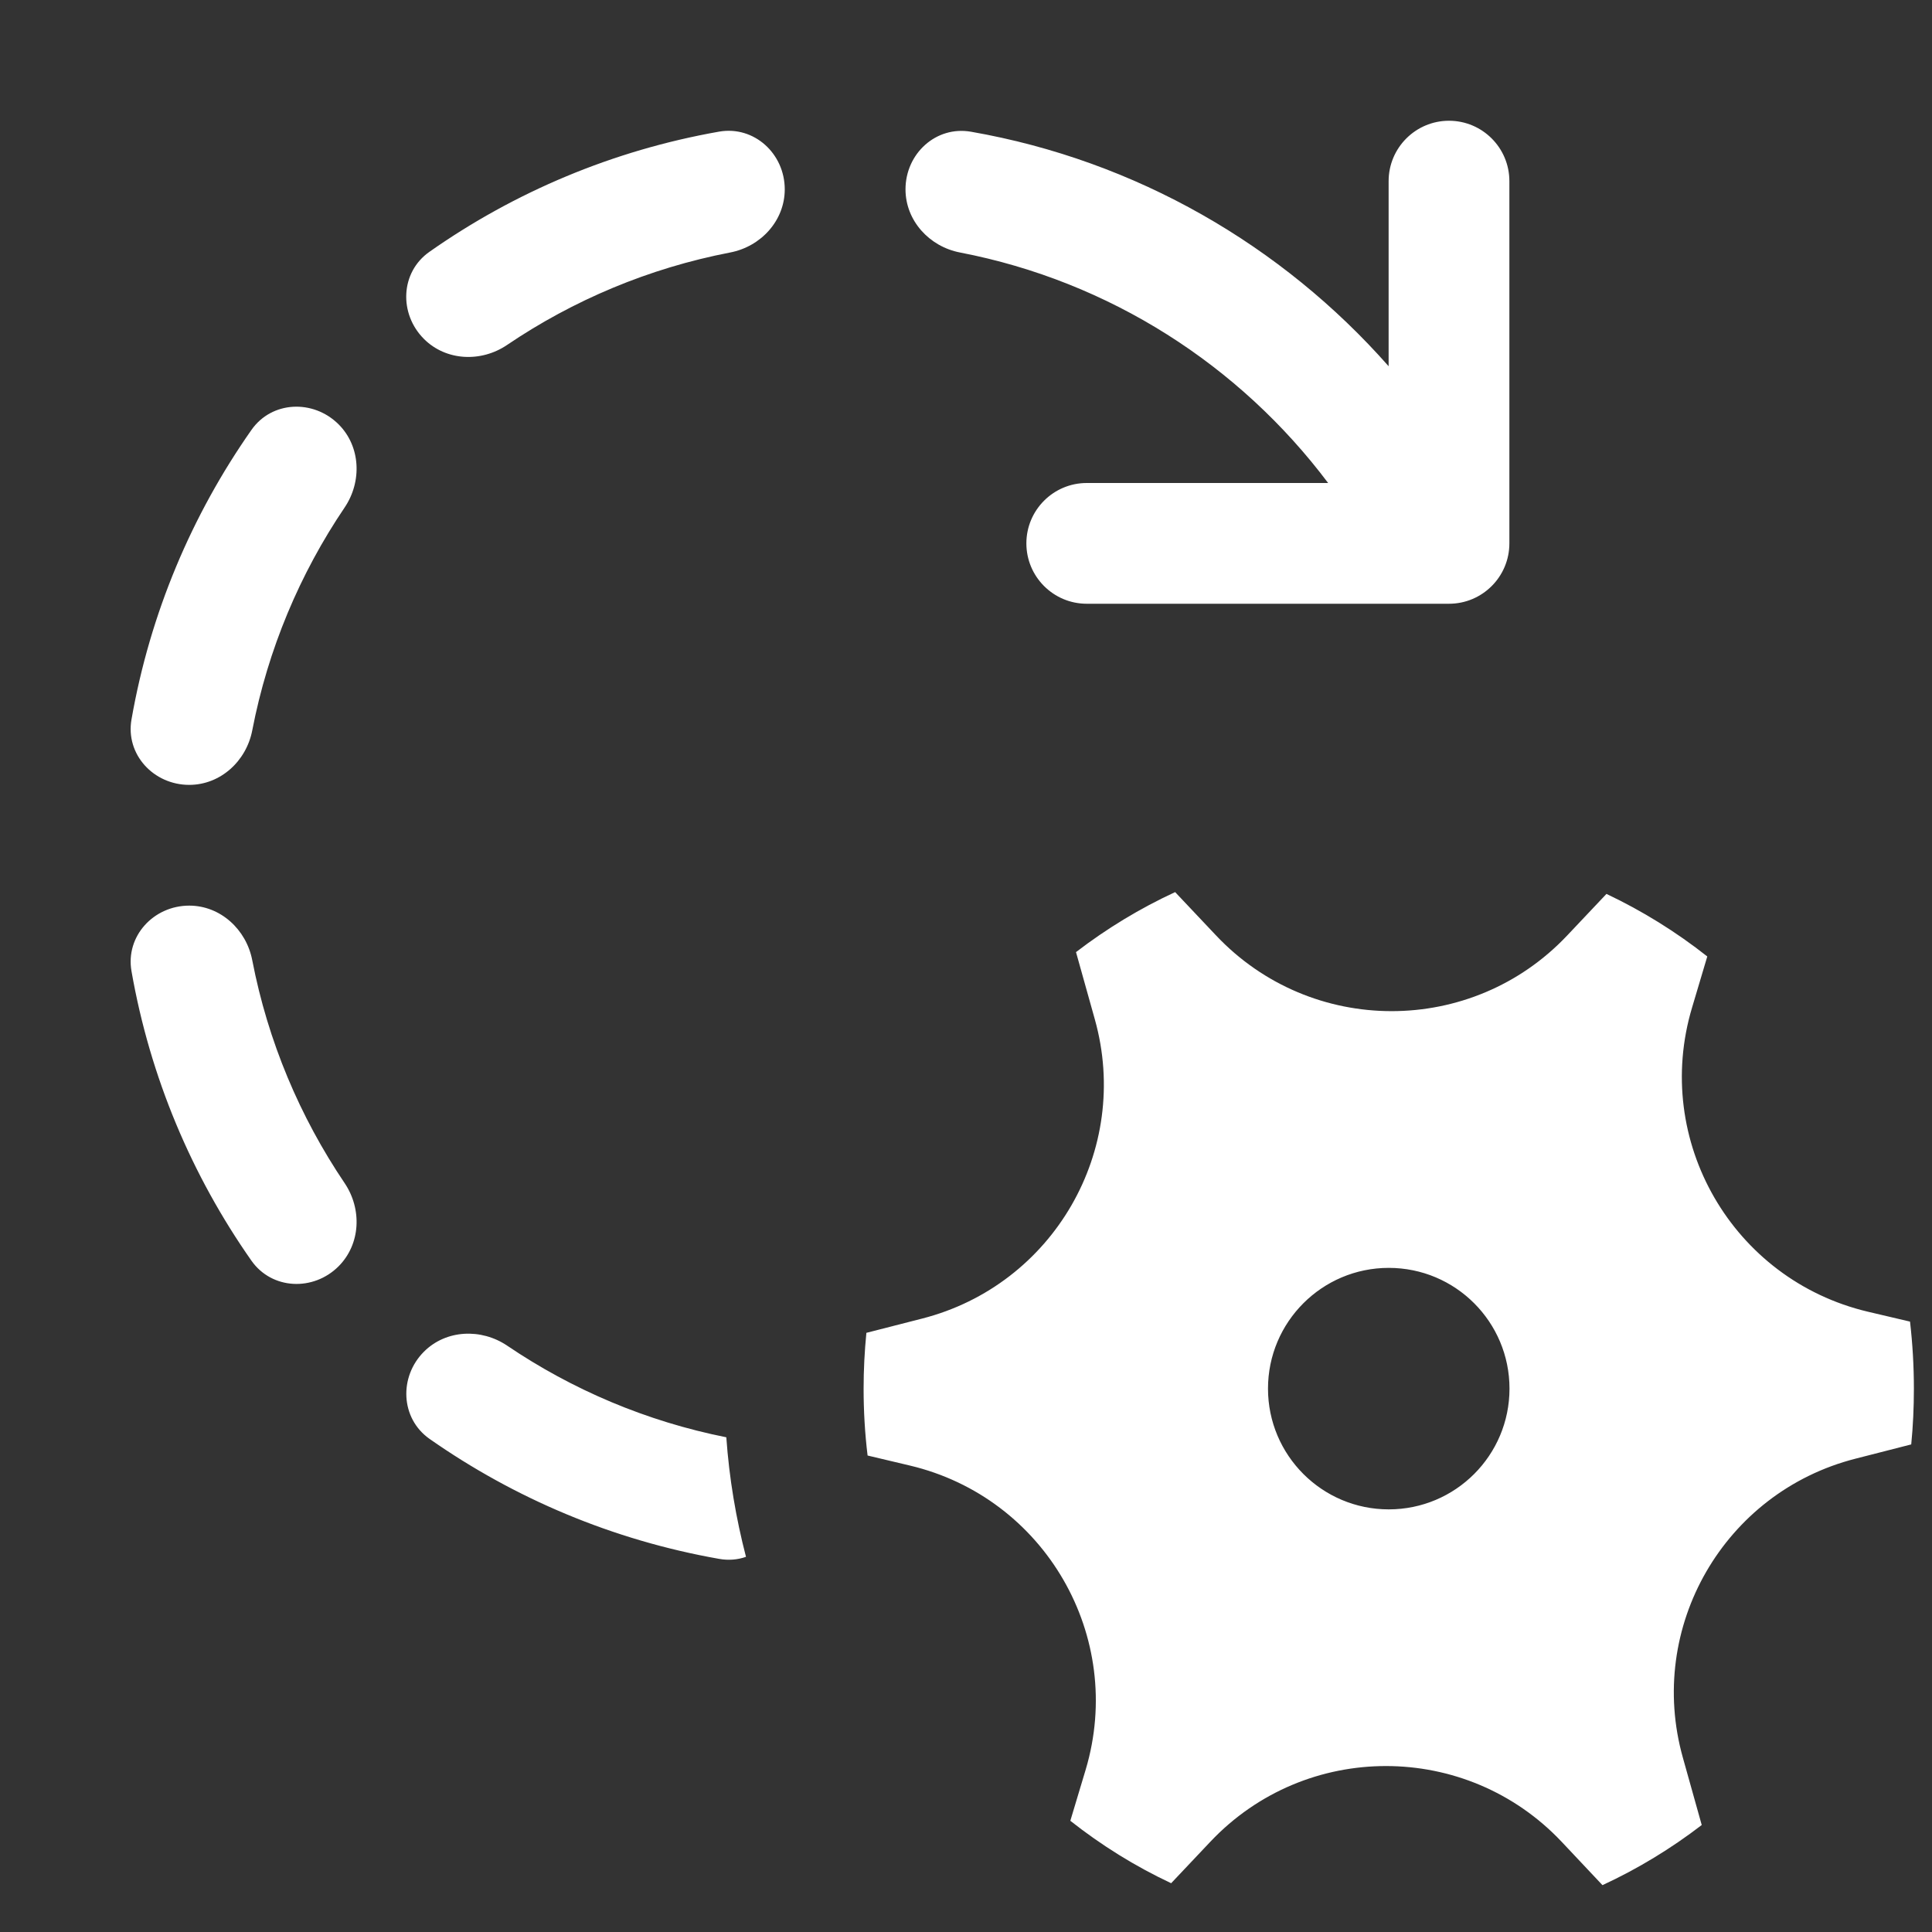 <svg width="16" height="16" viewBox="0 0 16 16" fill="none" xmlns="http://www.w3.org/2000/svg">
<rect x="0" y="0" width="16" height="16" fill="#333333" stroke="none"/>
<path d="M12.5 1.5C12.5 1.224 12.276 1 12 1C11.724 1 11.5 1.224 11.5 1.5V3.033C10.619 2.034 9.41 1.33 8.042 1.091C7.751 1.04 7.499 1.273 7.499 1.568C7.499 1.827 7.696 2.042 7.95 2.091C9.191 2.33 10.268 3.027 10.999 4H9C8.724 4 8.5 4.224 8.5 4.5C8.5 4.776 8.724 5 9 5H12C12.276 5 12.5 4.776 12.5 4.5V1.5ZM5.956 1.09C6.246 1.04 6.499 1.273 6.499 1.568C6.499 1.827 6.302 2.042 6.047 2.091C5.373 2.221 4.747 2.486 4.199 2.857C3.985 3.002 3.694 2.99 3.511 2.807C3.302 2.598 3.315 2.254 3.557 2.085C4.26 1.591 5.075 1.245 5.956 1.09ZM4.2 11.144C3.985 10.999 3.694 11.011 3.511 11.194C3.303 11.402 3.316 11.746 3.557 11.916C4.261 12.409 5.075 12.755 5.956 12.91C6.034 12.924 6.11 12.917 6.178 12.893C6.095 12.574 6.039 12.243 6.015 11.903C5.353 11.771 4.739 11.509 4.2 11.144ZM2.089 7.952C2.04 7.698 1.826 7.5 1.567 7.5C1.272 7.5 1.038 7.753 1.089 8.043C1.243 8.923 1.589 9.737 2.082 10.44C2.252 10.682 2.596 10.695 2.804 10.487C2.987 10.303 2.999 10.013 2.854 9.798C2.484 9.25 2.219 8.625 2.089 7.952ZM2.854 4.203C2.999 3.988 2.987 3.697 2.804 3.514C2.595 3.306 2.251 3.319 2.082 3.561C1.589 4.264 1.243 5.078 1.089 5.958C1.038 6.248 1.272 6.5 1.567 6.5C1.826 6.5 2.04 6.303 2.089 6.049C2.219 5.376 2.484 4.75 2.854 4.203ZM9.067 8.442C9.37 9.523 8.724 10.642 7.636 10.92L7.175 11.038C7.16 11.19 7.152 11.344 7.152 11.5C7.152 11.688 7.163 11.873 7.185 12.054L7.535 12.137C8.654 12.402 9.32 13.554 8.991 14.656L8.864 15.079C9.121 15.282 9.401 15.456 9.699 15.596L10.024 15.252C10.814 14.416 12.145 14.417 12.934 15.254L13.271 15.612C13.563 15.477 13.839 15.309 14.093 15.114L13.937 14.557C13.633 13.476 14.279 12.357 15.367 12.08L15.828 11.962C15.843 11.81 15.85 11.656 15.85 11.5C15.85 11.312 15.839 11.127 15.818 10.945L15.469 10.863C14.349 10.598 13.683 9.446 14.013 8.344L14.139 7.921C13.882 7.718 13.602 7.544 13.304 7.403L12.979 7.747C12.19 8.583 10.859 8.583 10.07 7.746L9.732 7.388C9.44 7.523 9.165 7.69 8.911 7.885L9.067 8.442ZM11.501 12.5C10.949 12.5 10.501 12.052 10.501 11.5C10.501 10.948 10.949 10.5 11.501 10.5C12.054 10.5 12.501 10.948 12.501 11.5C12.501 12.052 12.054 12.5 11.501 12.5Z" fill="#ffffff"/>
</svg>
